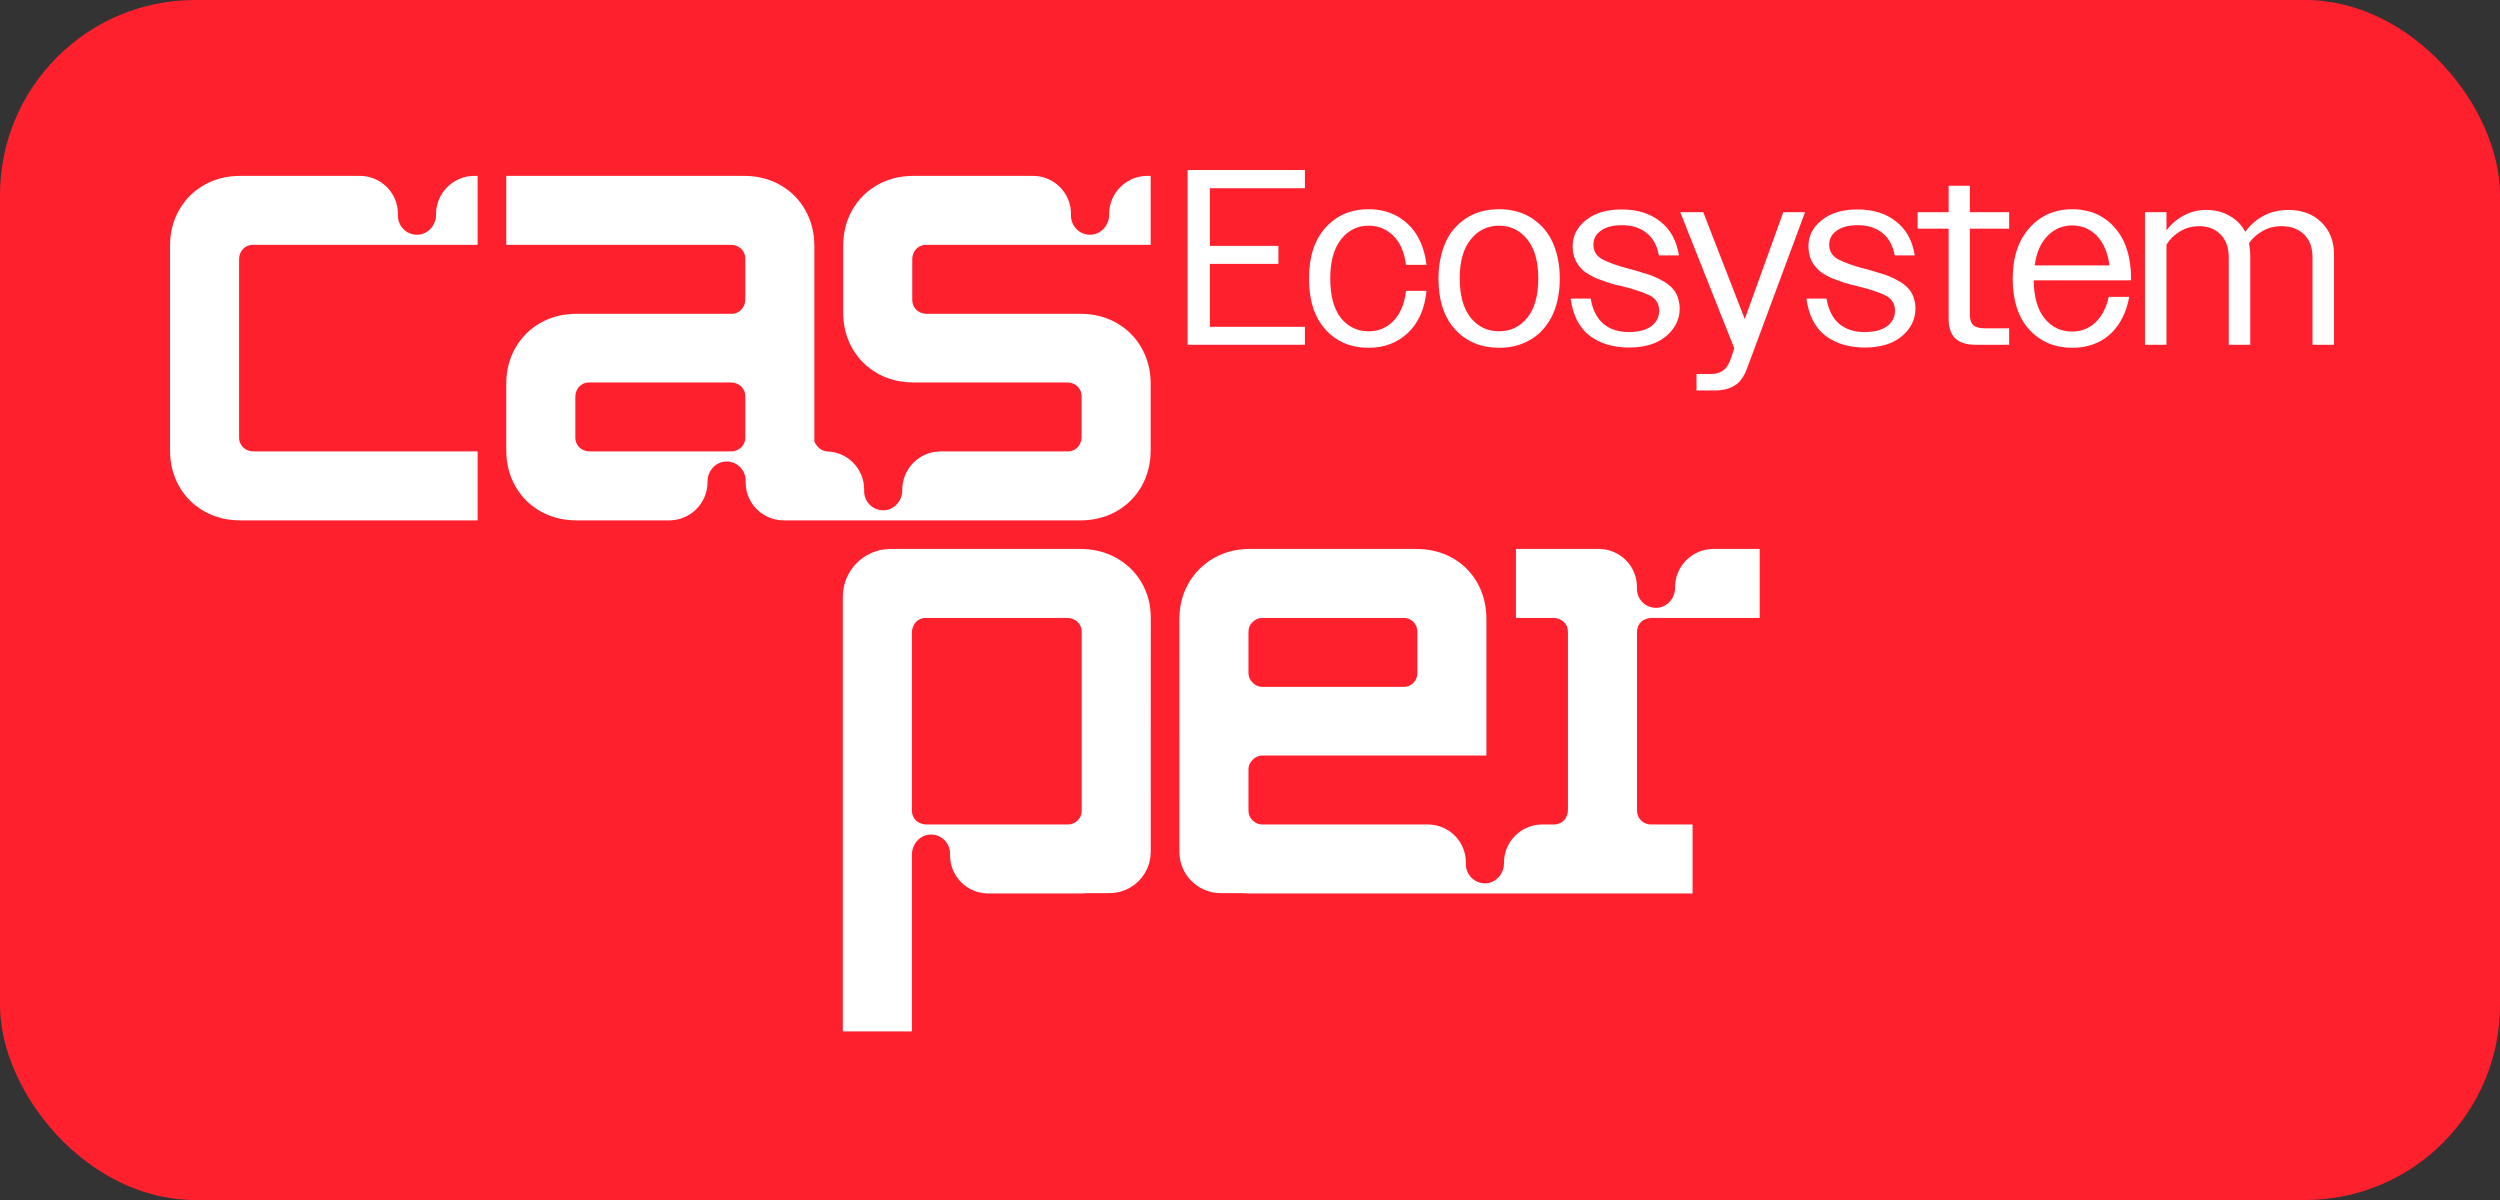 <svg width="500" height="240" viewBox="0 0 500 240" fill="none" xmlns="http://www.w3.org/2000/svg">
<rect x="0" y="0" width="500" height="240" fill="#333333" stroke="none"/>
<rect width="500" height="240" rx="39" fill="#FF202E"/>
<path d="M216.338 162.14C216.338 162.936 216.045 163.608 215.459 164.16C214.938 164.65 214.23 164.899 213.515 164.899H185.204C184.593 164.899 183.705 164.578 183.26 164.16C182.674 163.608 182.381 162.936 182.381 162.14V126.405C182.381 125.794 182.702 124.906 183.121 124.461C183.673 123.876 184.347 123.583 185.144 123.583H213.511C214.123 123.583 215.012 123.904 215.458 124.322C216.044 124.873 216.338 125.547 216.338 126.343V162.14ZM228.3 116.484C227.064 114.399 225.379 112.762 223.246 111.573C221.111 110.384 218.719 109.789 216.069 109.789H178.125C172.845 109.789 168.565 114.063 168.565 119.334V206.282H182.381V178.688V171.215C182.382 171.151 182.39 171.088 182.39 171.024V170.89C182.39 168.797 184.005 166.964 186.101 166.911C188.251 166.855 190.011 168.58 190.011 170.714V171.081C190.011 175.282 193.422 178.688 197.63 178.688L216.069 178.693C216.559 178.693 217.037 178.666 217.509 178.626H221.888C226.447 178.626 230.142 174.936 230.142 170.384C230.142 170.331 230.148 170.279 230.15 170.226V159.234C230.149 159.215 230.147 159.198 230.147 159.179L230.15 144.207V143.375L230.154 123.583C230.154 120.937 229.536 118.571 228.3 116.484Z" fill="white"/>
<path d="M249.694 126.342C249.694 125.58 249.974 124.929 250.536 124.391C251.097 123.853 251.738 123.583 252.457 123.583H280.703C281.511 123.583 282.174 123.853 282.69 124.391C283.207 124.929 283.465 125.58 283.465 126.342V134.619C283.465 135.382 283.207 136.031 282.69 136.571C282.174 137.109 281.511 137.378 280.703 137.378H252.457C251.738 137.378 251.097 137.098 250.536 136.537C249.974 135.977 249.694 135.337 249.694 134.619V126.342ZM328.283 164.16C327.697 163.608 327.404 162.937 327.404 162.14V126.342C327.404 125.547 327.698 124.873 328.285 124.322C328.73 123.903 329.619 123.584 330.23 123.584H351.935V109.789H346.361H342.688C338.449 109.789 335.012 113.221 335.012 117.454V117.588C335.012 119.68 333.397 121.513 331.302 121.567C329.151 121.622 327.391 119.897 327.391 117.763V117.396C327.391 113.195 323.98 109.789 319.772 109.789H317.564H316.941H313.499H303.186V123.583H310.758C311.37 123.583 312.261 123.903 312.707 124.322C313.294 124.873 313.588 125.547 313.588 126.342V162.079C313.588 162.689 313.267 163.576 312.848 164.021C312.296 164.606 311.621 164.899 310.824 164.899H310.611H310.46H308.196C304.086 165.047 300.798 168.41 300.798 172.55V172.683C300.798 174.776 299.183 176.609 297.088 176.663C294.938 176.718 293.177 174.993 293.178 172.859V172.492C293.178 168.385 289.915 165.047 285.838 164.899H279.912H270.095H252.457C251.738 164.899 251.097 164.63 250.536 164.092C249.974 163.553 249.694 162.904 249.694 162.14V153.864C249.694 153.147 249.974 152.507 250.536 151.946C251.097 151.386 251.738 151.105 252.457 151.105H297.281V123.853C297.281 121.162 296.686 118.75 295.495 116.619C294.305 114.489 292.642 112.817 290.509 111.606C288.374 110.395 285.936 109.789 283.196 109.789H249.963C247.312 109.789 244.919 110.395 242.786 111.606C240.651 112.817 238.967 114.489 237.731 116.619C236.495 118.75 235.878 121.162 235.878 123.853L235.885 159.015C235.885 159.039 235.882 159.061 235.882 159.085V170.204C235.882 170.21 235.882 170.215 235.882 170.22V170.384C235.882 174.936 239.579 178.626 244.138 178.626H248.545C249.01 178.666 249.481 178.693 249.963 178.693H305.765H310.611H338.516V164.899H330.223C329.509 164.899 328.803 164.65 328.283 164.16Z" fill="white"/>
<path d="M149.054 87.523C149.054 88.22 148.829 88.822 148.379 89.332C147.819 89.967 146.978 90.282 146.131 90.282H117.988C117.14 90.282 116.299 89.967 115.739 89.331C115.289 88.822 115.065 88.22 115.065 87.523V79.407C115.065 78.561 115.381 77.721 116.016 77.161C116.526 76.712 117.13 76.488 117.828 76.488H146.131C146.977 76.488 147.817 76.802 148.377 77.436C148.828 77.946 149.054 78.549 149.054 79.247V87.523ZM185.215 48.967H207.004V48.967H230.135V35.172H230.135H229.497C225.258 35.172 221.821 38.604 221.821 42.837V42.97C221.821 45.063 220.206 46.896 218.111 46.95C215.96 47.005 214.2 45.281 214.2 43.146V42.779C214.2 38.578 210.789 35.172 206.581 35.172H205.086H203.75H202.253H198.873H182.721C180.026 35.172 177.609 35.778 175.476 36.989C173.341 38.2 171.668 39.872 170.455 42.002C169.242 44.133 168.635 46.544 168.635 49.236V62.491C168.635 65.139 169.242 67.528 170.455 69.658C171.668 71.789 173.342 73.46 175.476 74.671C177.609 75.882 180.026 76.488 182.721 76.488H213.396C214.242 76.488 215.082 76.802 215.642 77.436C216.093 77.946 216.319 78.549 216.319 79.247V87.365C216.319 88.21 216.004 89.049 215.369 89.608C214.858 90.057 214.254 90.282 213.556 90.282H191.332H188.127C183.888 90.282 180.451 93.714 180.451 97.947V98.08C180.451 100.173 178.836 102.006 176.741 102.06C174.59 102.115 172.83 100.39 172.83 98.256V97.889C172.83 93.688 169.419 90.282 165.211 90.282H165.387C165.384 90.281 165.379 90.28 165.376 90.279V90.27C164.302 90.181 163.466 89.525 162.87 88.295V49.236C162.869 46.544 162.263 44.133 161.05 42.002C159.837 39.872 158.163 38.2 156.029 36.989C153.894 35.778 151.48 35.172 148.784 35.172H101.252V48.967L124.38 48.967H146.131C146.977 48.967 147.817 49.281 148.377 49.914C148.828 50.425 149.054 51.028 149.054 51.726V59.844C149.054 60.689 148.738 61.527 148.104 62.086C147.593 62.536 146.989 62.761 146.291 62.761H115.334C112.639 62.761 110.223 63.366 108.09 64.577C105.955 65.789 104.282 67.461 103.069 69.591C101.855 71.722 101.249 74.111 101.249 76.757V90.013C101.249 92.704 101.855 95.116 103.069 97.246C104.282 99.378 105.955 101.048 108.09 102.259C110.223 103.471 112.639 104.076 115.334 104.076H133.153H133.83C138.069 104.076 141.506 100.645 141.506 96.412V96.278C141.506 94.186 143.121 92.352 145.216 92.299C147.367 92.243 149.127 93.968 149.127 96.102V96.469C149.127 100.67 152.538 104.076 156.746 104.076H158.826H159.577H162.21H173.645H176.821H216.05C218.745 104.076 221.16 103.471 223.295 102.259C225.428 101.048 227.102 99.378 228.316 97.246C229.528 95.116 230.135 92.704 230.135 90.013V76.757C230.135 74.111 229.528 71.722 228.316 69.591C227.102 67.461 225.428 65.789 223.295 64.577C221.16 63.366 218.745 62.761 216.049 62.761H185.374C184.527 62.761 183.686 62.446 183.126 61.811C182.676 61.301 182.452 60.699 182.452 60.002V51.886C182.451 51.04 182.767 50.2 183.403 49.64C183.913 49.191 184.516 48.967 185.215 48.967Z" fill="white"/>
<path d="M47.816 87.523V51.886C47.816 51.04 48.132 50.2 48.767 49.64C49.277 49.191 49.881 48.967 50.579 48.967H72.391H95.522L95.522 35.172H94.885C90.645 35.172 87.208 38.604 87.208 42.837V42.97C87.208 45.063 85.593 46.896 83.498 46.95C81.348 47.005 79.587 45.281 79.588 43.146V42.779C79.588 38.578 76.177 35.172 71.969 35.172H69.137H65.687H48.086C45.39 35.172 42.974 35.778 40.84 36.989C38.706 38.2 37.033 39.872 35.819 42.002C34.607 44.133 34 46.544 34 49.235V90.013C34 92.704 34.607 95.116 35.819 97.246C37.033 99.378 38.706 101.048 40.84 102.259C42.974 103.471 45.39 104.076 48.086 104.076H95.522V90.282H50.738C49.891 90.282 49.05 89.967 48.49 89.331C48.041 88.822 47.816 88.22 47.816 87.523Z" fill="white"/>
<path d="M237.525 68.958H260.983V65.362H241.976V52.777H255.681V49.182H241.976V37.646H260.983V34H237.525V68.958Z" fill="white"/>
<path d="M273.701 69.557C276.835 69.557 279.453 68.575 281.553 66.61C283.688 64.613 284.938 61.8 285.305 58.171H281.203C280.903 60.767 280.07 62.765 278.702 64.163C277.369 65.562 275.718 66.261 273.751 66.261C271.45 66.261 269.582 65.362 268.149 63.564C266.748 61.733 266.048 59.103 266.048 55.674C266.048 52.311 266.765 49.714 268.199 47.883C269.633 46.052 271.483 45.136 273.751 45.136C275.651 45.136 277.285 45.802 278.652 47.134C280.02 48.466 280.87 50.413 281.203 52.977H285.305C284.871 49.415 283.604 46.668 281.503 44.737C279.403 42.806 276.802 41.84 273.701 41.84C270.199 41.84 267.332 43.072 265.098 45.536C262.897 47.966 261.796 51.362 261.796 55.724C261.796 60.085 262.897 63.481 265.098 65.911C267.298 68.342 270.166 69.557 273.701 69.557Z" fill="white"/>
<path d="M299.801 69.557C300.834 69.557 301.801 69.457 302.702 69.257C303.635 69.058 304.502 68.758 305.303 68.358C306.136 67.959 306.886 67.476 307.553 66.91C308.254 66.311 308.871 65.628 309.404 64.862C309.971 64.097 310.438 63.248 310.805 62.316C311.171 61.383 311.455 60.368 311.655 59.269C311.855 58.171 311.955 56.989 311.955 55.724C311.955 54.459 311.855 53.277 311.655 52.178C311.455 51.079 311.171 50.064 310.805 49.132C310.438 48.166 309.971 47.3 309.404 46.535C308.871 45.769 308.254 45.103 307.553 44.537C306.886 43.938 306.136 43.438 305.303 43.039C304.502 42.639 303.635 42.34 302.702 42.14C301.801 41.94 300.834 41.84 299.801 41.84C298.8 41.84 297.833 41.94 296.9 42.14C295.966 42.34 295.099 42.639 294.299 43.039C293.498 43.438 292.748 43.938 292.048 44.537C291.381 45.103 290.764 45.769 290.197 46.535C289.664 47.3 289.213 48.166 288.847 49.132C288.48 50.064 288.196 51.079 287.996 52.178C287.796 53.277 287.696 54.459 287.696 55.724C287.696 60.085 288.813 63.481 291.047 65.911C293.315 68.342 296.233 69.557 299.801 69.557ZM299.801 66.261C297.5 66.261 295.616 65.362 294.149 63.564C292.681 61.733 291.948 59.103 291.948 55.674C291.948 52.278 292.681 49.681 294.149 47.883C295.616 46.052 297.5 45.136 299.801 45.136C302.101 45.136 303.985 46.052 305.453 47.883C306.92 49.681 307.653 52.294 307.653 55.724C307.653 59.12 306.92 61.733 305.453 63.564C303.985 65.362 302.101 66.261 299.801 66.261Z" fill="white"/>
<path d="M325.834 69.507C328.935 69.507 331.386 68.758 333.187 67.26C335.021 65.728 335.938 63.864 335.938 61.666C335.938 61.1 335.871 60.584 335.738 60.118C335.638 59.652 335.488 59.219 335.288 58.82C335.087 58.42 334.837 58.054 334.537 57.721C334.237 57.388 333.904 57.089 333.537 56.822C333.17 56.523 332.77 56.273 332.336 56.073C331.936 55.84 331.503 55.624 331.036 55.424C330.603 55.224 330.136 55.041 329.636 54.875C329.135 54.708 328.635 54.558 328.135 54.425C327.635 54.259 327.135 54.109 326.634 53.976C326.134 53.843 325.634 53.709 325.134 53.576C323.4 53.11 321.883 52.561 320.582 51.928C319.315 51.262 318.682 50.264 318.682 48.932C318.682 47.767 319.182 46.834 320.182 46.135C321.182 45.403 322.583 45.037 324.384 45.037C326.351 45.037 327.968 45.536 329.235 46.535C330.536 47.5 331.386 49.015 331.786 51.079H335.788C335.321 48.116 334.07 45.852 332.036 44.288C330.036 42.69 327.468 41.89 324.334 41.89C321.333 41.89 318.948 42.606 317.181 44.038C315.414 45.436 314.53 47.167 314.53 49.231C314.53 49.797 314.58 50.313 314.68 50.78C314.78 51.246 314.93 51.695 315.13 52.128C315.33 52.528 315.564 52.894 315.831 53.227C316.097 53.56 316.397 53.876 316.731 54.175C317.064 54.442 317.431 54.692 317.831 54.925C318.231 55.158 318.632 55.374 319.032 55.574C319.465 55.74 319.915 55.907 320.382 56.073C320.849 56.24 321.316 56.406 321.783 56.573C322.283 56.706 322.766 56.839 323.233 56.972C323.733 57.072 324.217 57.188 324.684 57.322C326.584 57.788 328.252 58.337 329.686 58.97C331.119 59.602 331.836 60.651 331.836 62.116C331.836 63.414 331.303 64.463 330.236 65.262C329.169 66.028 327.685 66.411 325.784 66.411C323.683 66.411 321.983 65.861 320.682 64.763C319.382 63.664 318.532 61.983 318.131 59.719H314.13C314.563 63.015 315.814 65.478 317.881 67.11C319.982 68.708 322.633 69.507 325.834 69.507Z" fill="white"/>
<path d="M339.301 78.097H342.902C344.503 78.097 345.82 77.78 346.854 77.148C347.921 76.548 348.771 75.4 349.405 73.702L361.009 42.44H356.657L348.955 63.814L340.652 42.44H336.05L346.854 69.657L346.254 71.504C345.82 72.803 345.27 73.668 344.603 74.101C343.969 74.567 343.169 74.8 342.202 74.8H339.301V78.097Z" fill="white"/>
<path d="M372.994 69.507C376.095 69.507 378.546 68.758 380.346 67.26C382.18 65.728 383.097 63.864 383.097 61.666C383.097 61.1 383.031 60.584 382.897 60.118C382.797 59.652 382.647 59.219 382.447 58.82C382.247 58.42 381.997 58.054 381.697 57.721C381.397 57.388 381.063 57.089 380.696 56.822C380.33 56.523 379.929 56.273 379.496 56.073C379.096 55.84 378.662 55.624 378.196 55.424C377.762 55.224 377.295 55.041 376.795 54.875C376.295 54.708 375.795 54.558 375.294 54.425C374.794 54.259 374.294 54.109 373.794 53.976C373.294 53.843 372.794 53.709 372.293 53.576C370.559 53.11 369.042 52.561 367.742 51.928C366.475 51.262 365.841 50.264 365.841 48.932C365.841 47.767 366.341 46.834 367.342 46.135C368.342 45.403 369.742 45.037 371.543 45.037C373.51 45.037 375.128 45.536 376.395 46.535C377.695 47.5 378.546 49.015 378.946 51.079H382.947C382.48 48.116 381.23 45.852 379.196 44.288C377.195 42.69 374.628 41.89 371.493 41.89C368.492 41.89 366.108 42.606 364.341 44.038C362.573 45.436 361.69 47.167 361.69 49.231C361.69 49.797 361.74 50.313 361.84 50.78C361.94 51.246 362.09 51.695 362.29 52.128C362.49 52.528 362.723 52.894 362.99 53.227C363.257 53.56 363.557 53.876 363.89 54.175C364.224 54.442 364.591 54.692 364.991 54.925C365.391 55.158 365.791 55.374 366.191 55.574C366.625 55.74 367.075 55.907 367.542 56.073C368.009 56.24 368.475 56.406 368.942 56.573C369.442 56.706 369.926 56.839 370.393 56.972C370.893 57.072 371.376 57.188 371.843 57.322C373.744 57.788 375.411 58.337 376.845 58.97C378.279 59.602 378.996 60.651 378.996 62.116C378.996 63.414 378.462 64.463 377.395 65.262C376.328 66.028 374.844 66.411 372.944 66.411C370.843 66.411 369.142 65.861 367.842 64.763C366.541 63.664 365.691 61.983 365.291 59.719H361.289C361.723 63.015 362.973 65.478 365.041 67.11C367.142 68.708 369.792 69.507 372.994 69.507Z" fill="white"/>
<path d="M395.177 68.958H401.829V65.662H397.027C395.927 65.662 395.143 65.462 394.676 65.062C394.21 64.629 393.976 63.93 393.976 62.965V45.736H401.829V42.44H393.976V37.146H389.725V42.44H383.522V45.736H389.725V63.764C389.725 65.462 390.158 66.76 391.025 67.659C391.925 68.525 393.309 68.958 395.177 68.958Z" fill="white"/>
<path d="M414.446 69.557C417.447 69.557 419.948 68.675 421.949 66.91C423.95 65.112 425.25 62.599 425.85 59.369H421.749C421.249 61.6 420.349 63.314 419.048 64.513C417.781 65.712 416.247 66.311 414.446 66.311C412.179 66.311 410.328 65.428 408.894 63.664C407.494 61.9 406.777 59.369 406.744 56.073H426.201V55.424C426.201 54.359 426.117 53.343 425.951 52.378C425.817 51.412 425.6 50.513 425.3 49.681C425.034 48.815 424.683 48.033 424.25 47.334C423.85 46.635 423.383 46.002 422.849 45.436C422.349 44.837 421.782 44.321 421.149 43.888C420.515 43.422 419.848 43.039 419.148 42.739C418.448 42.44 417.698 42.223 416.897 42.09C416.13 41.924 415.33 41.84 414.496 41.84C410.995 41.84 408.127 43.089 405.893 45.586C403.659 48.083 402.542 51.462 402.542 55.724C402.542 60.085 403.643 63.481 405.843 65.911C408.077 68.342 410.945 69.557 414.446 69.557ZM414.446 45.087C416.38 45.087 418.014 45.769 419.348 47.134C420.682 48.499 421.532 50.48 421.899 53.077H406.944C407.277 50.547 408.127 48.582 409.495 47.184C410.862 45.786 412.512 45.087 414.446 45.087Z" fill="white"/>
<path d="M428.992 68.958H433.294V48.932C433.961 47.833 434.861 46.951 435.995 46.285C437.128 45.586 438.412 45.236 439.846 45.236C441.613 45.236 443.031 45.786 444.098 46.884C445.198 47.983 445.748 49.514 445.748 51.479V68.958H450.05V50.929C450.05 50.53 450.016 50.13 449.95 49.731C449.916 49.331 449.866 48.965 449.8 48.632C450.533 47.6 451.45 46.785 452.551 46.185C453.651 45.553 454.918 45.236 456.352 45.236C458.186 45.236 459.67 45.786 460.804 46.884C461.937 47.983 462.504 49.514 462.504 51.479V68.958H466.806V50.929C466.806 48.233 465.955 46.069 464.255 44.437C462.588 42.806 460.387 41.99 457.652 41.99C455.785 41.99 454.118 42.39 452.651 43.189C451.184 43.988 449.983 45.053 449.049 46.385C448.349 45.02 447.315 43.955 445.948 43.189C444.614 42.39 443.047 41.99 441.247 41.99C439.579 41.99 438.062 42.373 436.695 43.139C435.328 43.871 434.194 44.853 433.294 46.085V42.44H428.992V68.958Z" fill="white"/>
</svg>
